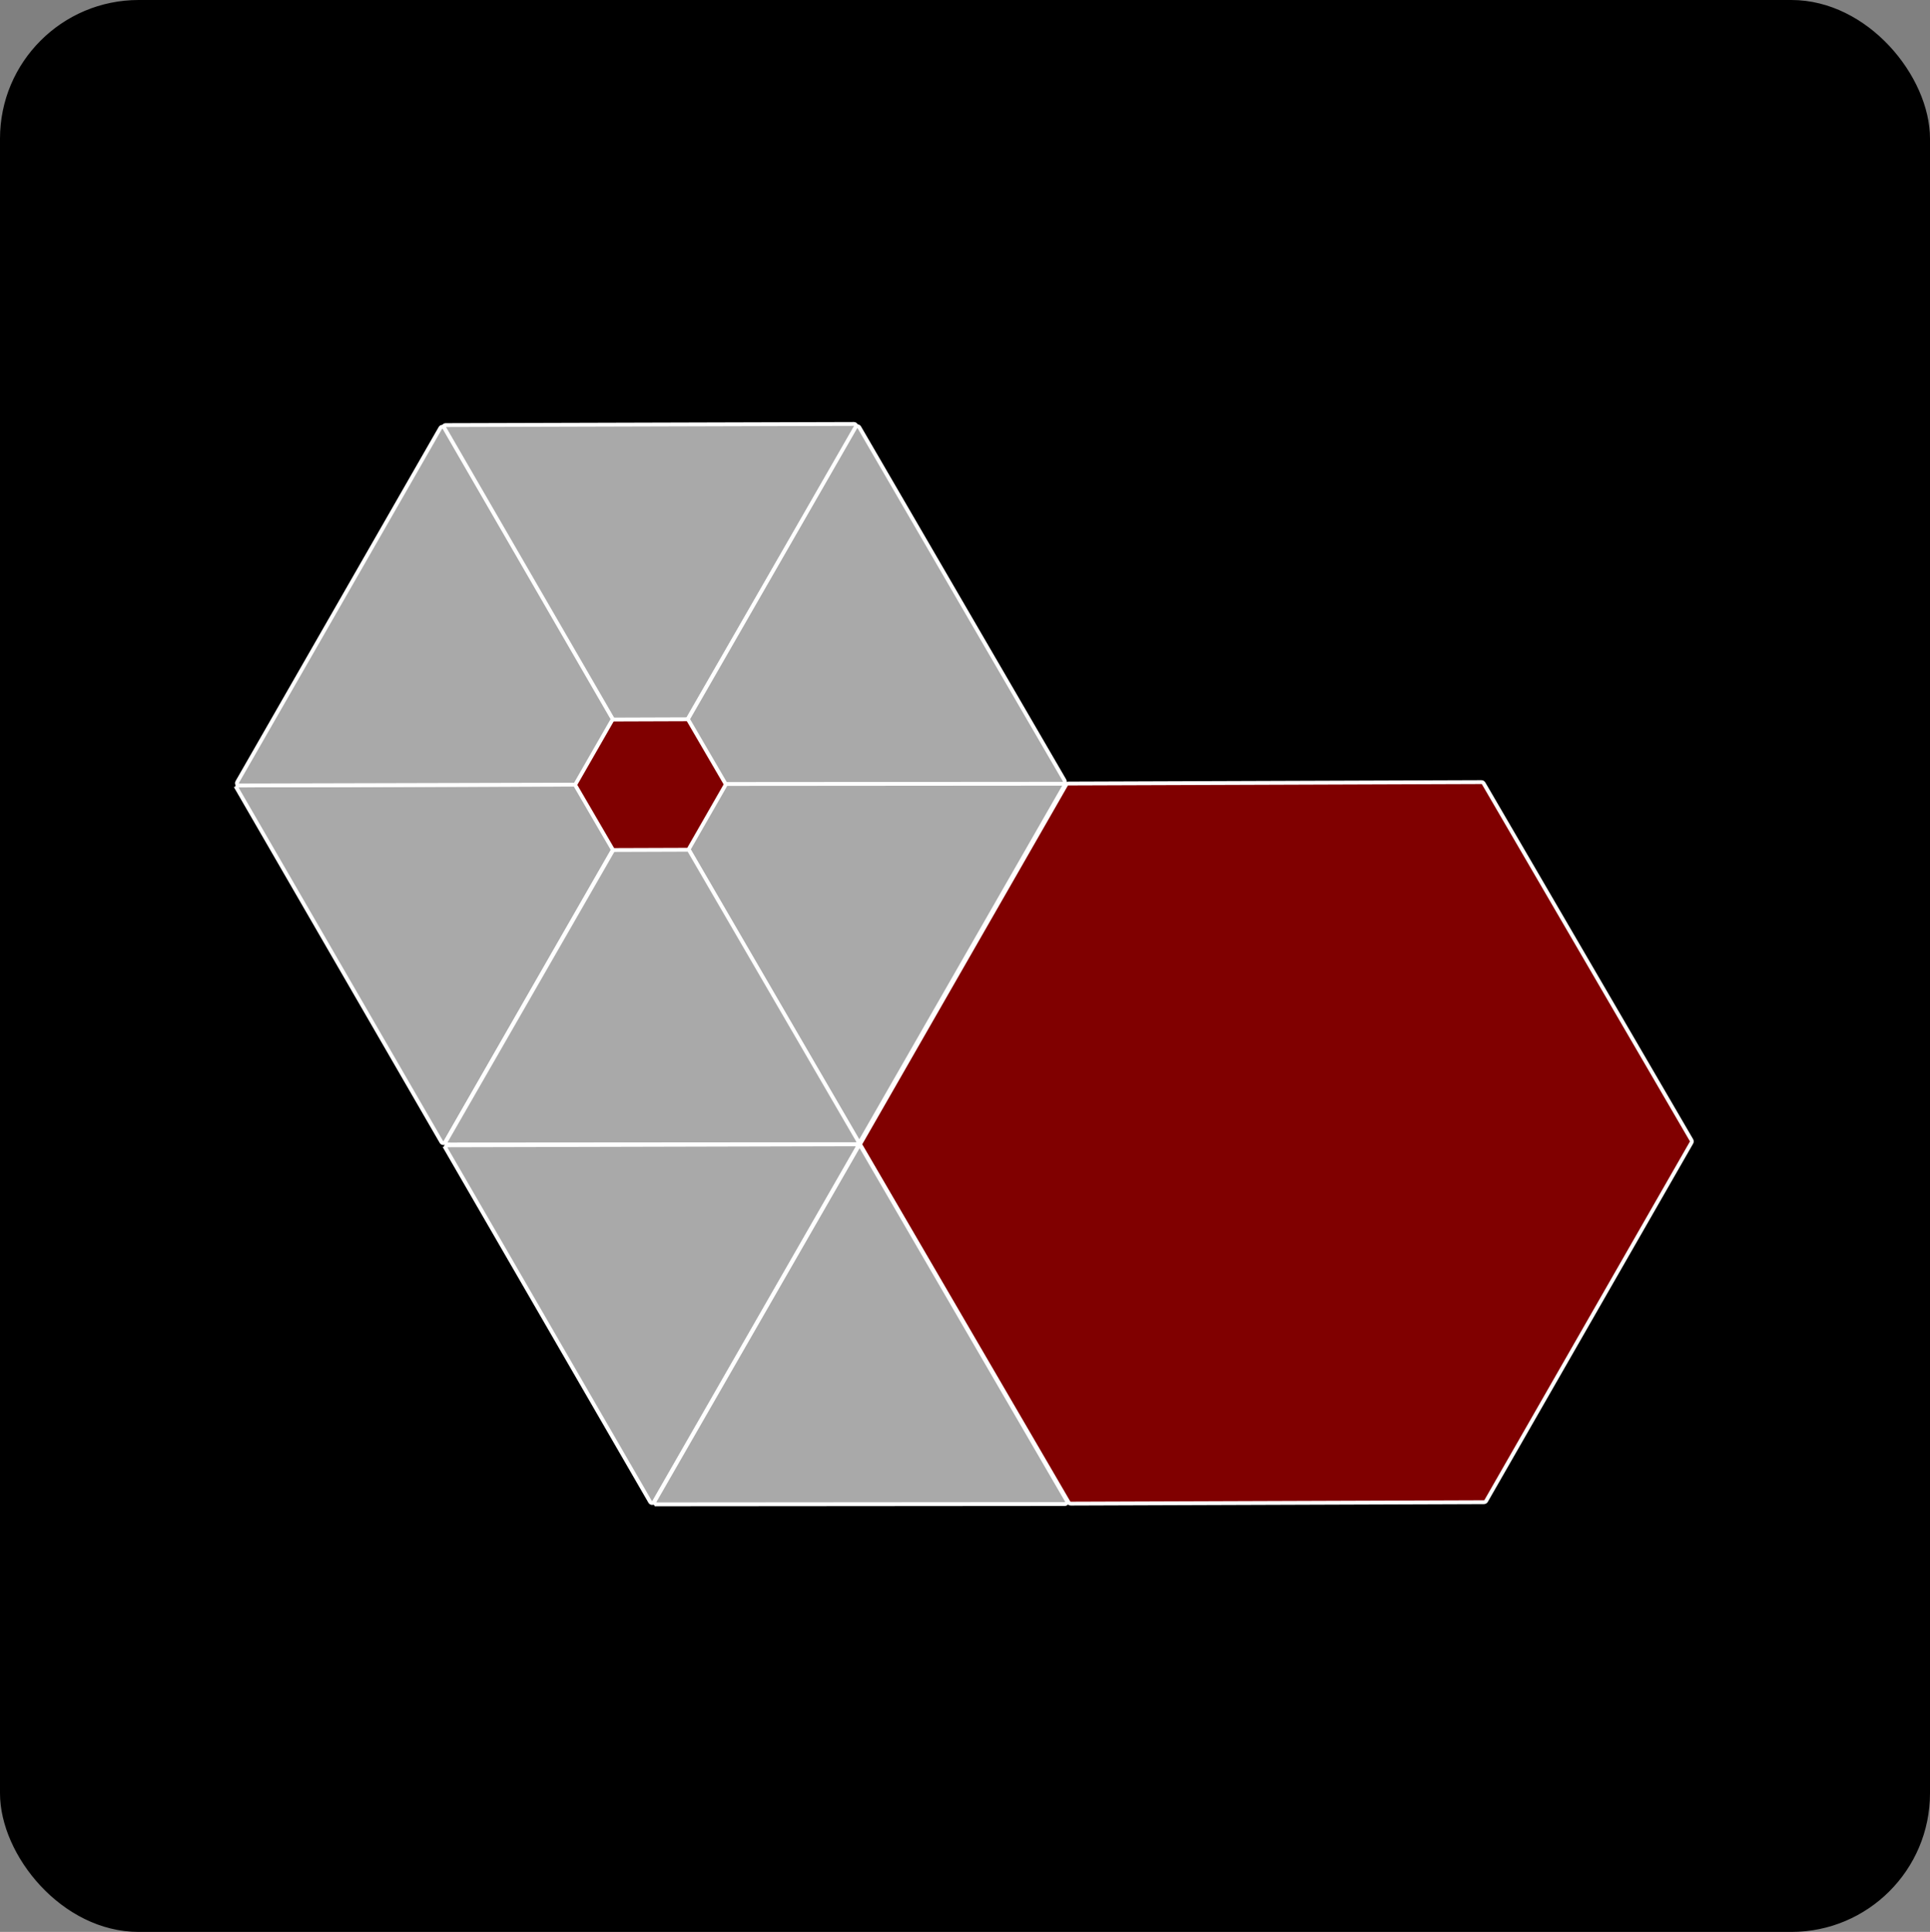 <?xml version="1.0" encoding="UTF-8"?>
<svg id="Calque_1" xmlns="http://www.w3.org/2000/svg" width="1001.71" height="1002.87" viewBox="0 0 1001.71 1002.87">
  <rect x="0" y="0" width="1001.71" height="1002.87" fill="#808080" stroke="none"/>
  <defs>
    <style>
      .cls-1 {
        fill: #a9a9a9;
      }

      .cls-1, .cls-2 {
        stroke: #fff;
        stroke-width: 2px;
      }

      .cls-1, .cls-2, .cls-3 {
        stroke-miterlimit: 10;
      }

      .cls-2 {
        fill: maroon;
      }

      .cls-4 {
        fill: none;
      }

      .cls-3 {
        stroke: #000;
      }
    </style>
  </defs>
  <rect class="cls-3" x=".5" y=".5" width="1000.71" height="1001.87" rx="71.47" ry="71.47"/>
  <g>
    <path class="cls-2" d="M768.9,405.99l-214.44.75c-.47,0-.91.25-1.14.66l-56.05,97.8-50.52,88.15c-.23.41-.23.91,0,1.32l107.87,185.21c.24.41.67.66,1.14.66l214.44-.75c.47,0,.91-.25,1.14-.66l106.57-185.95c.23-.41.23-.91,0-1.32l-107.87-185.21c-.24-.41-.67-.66-1.14-.66Z"/>
    <path class="cls-1" d="M123.07,409.5c35.34,61.1,70.67,122.2,106.01,183.3.46.79,1.59.79,2.05,0l105.43-183.81c.45-.79-.12-1.77-1.03-1.77-70.48.17-140.96.34-211.43.51-.91,0-1.47.99-1.02,1.77Z"/>
    <path class="cls-1" d="M338.7,408.77c35.34,61.1,70.67,122.2,106.01,183.3.46.79,1.59.79,2.05,0l105.43-183.81c.45-.79-.12-1.77-1.03-1.77-70.48.17-140.96.34-211.43.51-.91,0-1.47.99-1.02,1.77Z"/>
    <path class="cls-1" d="M338.5,405.3c35.25-61.15,70.49-122.3,105.74-183.45.45-.79-.12-1.77-1.03-1.77l-211.9.6c-.91,0-1.47.99-1.02,1.77,35.39,60.95,70.78,121.9,106.16,182.85.46.78,1.59.78,2.04,0Z"/>
    <path class="cls-1" d="M232.54,594.11c70.58-.05,141.16-.1,211.74-.16.91,0,1.48-.99,1.02-1.77l-106.47-183.21c-.46-.79-1.59-.78-2.04,0-35.09,61.12-70.18,122.24-105.27,183.36-.45.79.12,1.77,1.02,1.77Z"/>
    <path class="cls-1" d="M339.73,407c70.58-.05,141.16-.1,211.74-.16.91,0,1.48-.99,1.02-1.77l-106.47-183.21c-.46-.79-1.59-.78-2.04,0-35.09,61.12-70.18,122.24-105.27,183.36-.45.79.12,1.77,1.02,1.77Z"/>
    <path class="cls-1" d="M336.62,405.44c-35.34-61.1-70.67-122.2-106.01-183.3-.46-.79-1.59-.79-2.05,0l-105.43,183.81c-.45.79.12,1.77,1.03,1.77,70.48-.17,140.96-.34,211.43-.52.91,0,1.47-.99,1.02-1.77Z"/>
    <path class="cls-1" d="M231.42,596.31c35.34,61.1,70.67,122.2,106.01,183.3.46.79,1.59.79,2.05,0l105.43-183.81c.45-.79-.12-1.77-1.03-1.77-70.48.17-140.96.34-211.43.51-.91,0-1.47.99-1.02,1.77Z"/>
    <path class="cls-1" d="M340.89,780.92c70.58-.05,141.16-.1,211.74-.16.91,0,1.48-.99,1.02-1.77l-106.47-183.21c-.46-.79-1.59-.78-2.04,0-35.09,61.12-70.18,122.24-105.27,183.36-.45.79.12,1.77,1.02,1.77Z"/>
    <path class="cls-2" d="M356.3,373.38l-37.61.13c-.47,0-.91.25-1.14.66l-9.85,17.18-8.84,15.43c-.23.41-.23.91,0,1.32l18.92,32.48c.24.41.67.66,1.14.66l37.61-.13c.47,0,.91-.25,1.14-.66l18.69-32.61c.23-.41.23-.91,0-1.32l-18.92-32.48c-.24-.41-.67-.66-1.14-.66Z"/>
  </g>
  <rect class="cls-4" x=".5" y=".5" width="1000" height="1000"/>
</svg>